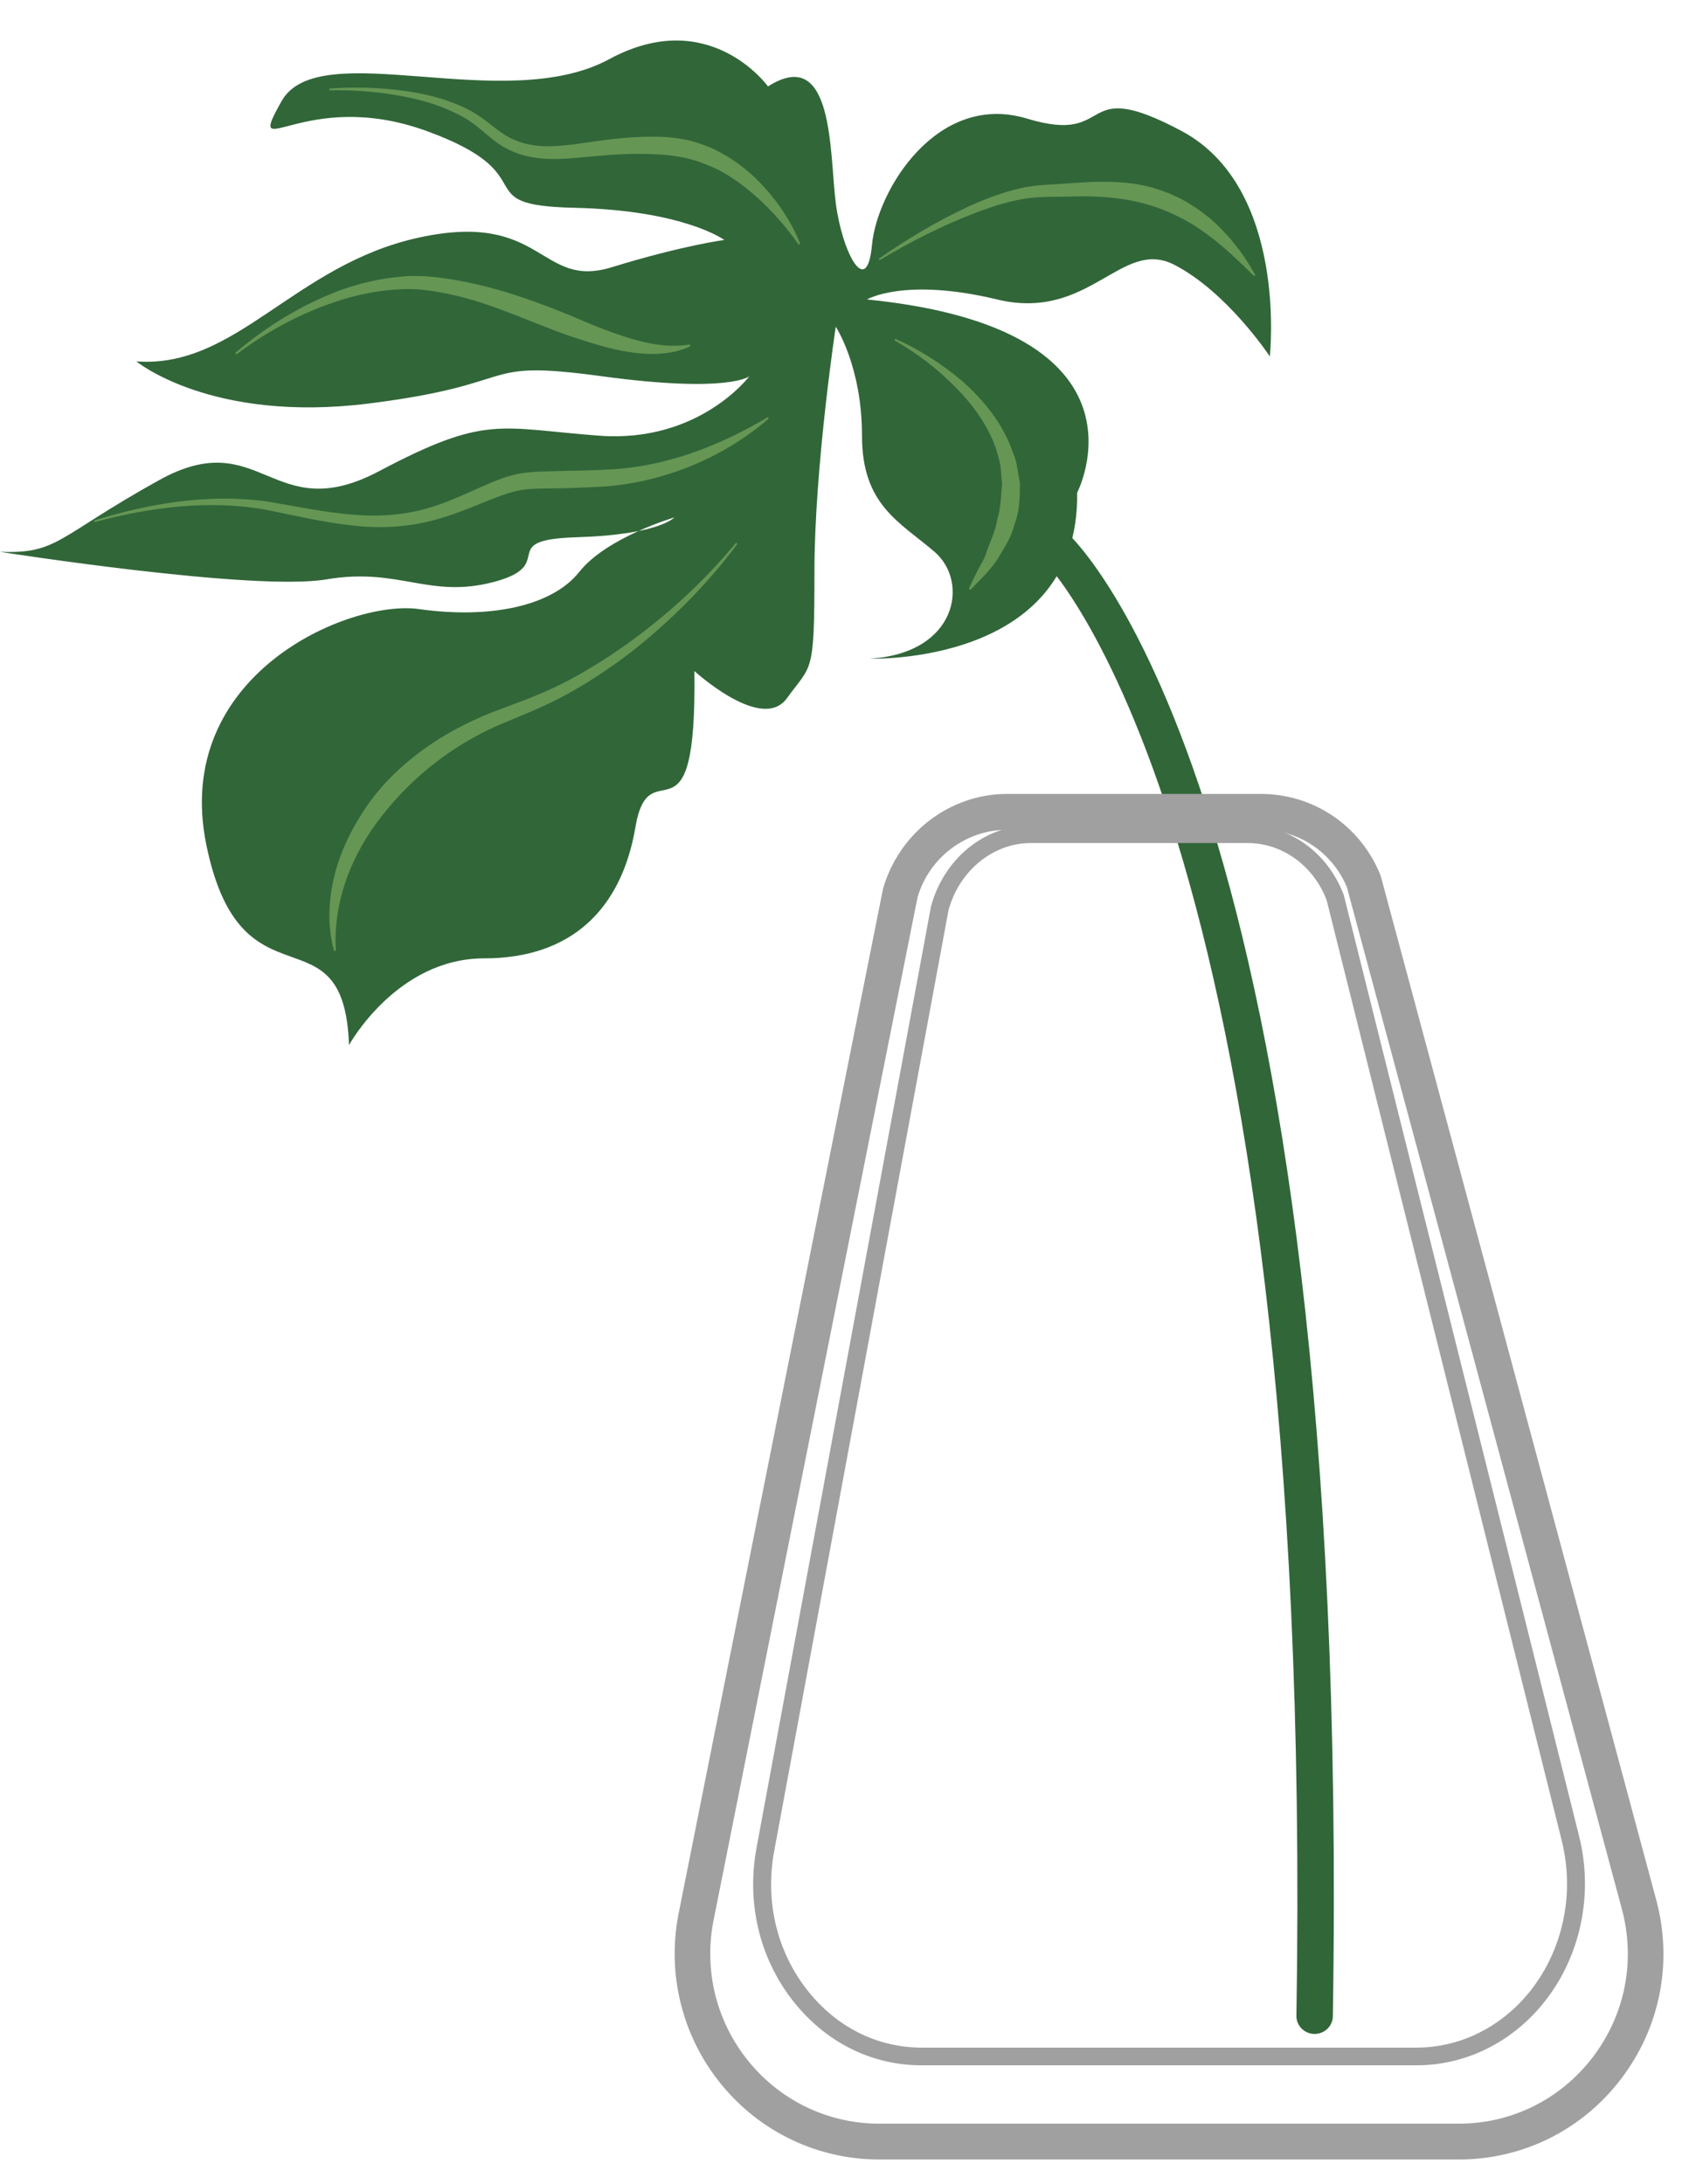 <svg viewBox="71.012 37.419 108.063 139.162" fill="none" xmlns="http://www.w3.org/2000/svg" xmlns:xlink="http://www.w3.org/1999/xlink" xmlns:blush="http://design.blush" overflow="visible" width="108.063px" height="139.162px"><g id="Master/Stickers/Single Leaf" blush:has-customizable-colors="true" blush:viewBox="70.39499999999998 39.66166281755196 107.44499999999996 135.91224018475748" blush:i="0"><g id="Group 45 Copy" blush:i="0.0"><path id="Fill 89" fill-rule="evenodd" clip-rule="evenodd" d="M154.775 167H154.757C154.116 166.99 153.605 166.472 153.615 165.843C154.848 89.983 137.542 73.133 137.367 72.972C136.902 72.544 136.875 71.825 137.309 71.366C137.742 70.906 138.471 70.875 138.941 71.3C139.687 71.97 157.191 88.635 155.936 165.88C155.925 166.502 155.408 167 154.775 167" fill="#316639" blush:i="0.0.0"/><path id="Fill 90" fill-rule="evenodd" clip-rule="evenodd" d="M135.181 90.282C132.557 90.282 130.209 92.053 129.474 94.588L116.48 159.747C115.842 162.944 116.654 166.225 118.709 168.748C120.762 171.271 123.799 172.718 127.038 172.718H163.957C167.336 172.718 170.453 171.168 172.509 168.466C174.563 165.764 175.235 162.33 174.352 159.046L156.831 93.94C155.899 91.716 153.757 90.282 151.353 90.282H135.181ZM163.957 175H127.038C123.115 175 119.44 173.249 116.954 170.195C114.469 167.14 113.485 163.168 114.257 159.296L127.274 94.044C128.313 90.447 131.556 88 135.181 88H151.353C154.705 88 157.688 90.018 158.955 93.141L159 93.273L176.538 158.45C177.61 162.426 176.796 166.582 174.31 169.852C171.822 173.123 168.048 175 163.957 175V175Z" fill="#A0A0A0" blush:i="0.0.1"/><path id="Fill 91" fill-rule="evenodd" clip-rule="evenodd" d="M136.694 91.128C134.284 91.128 132.125 92.894 131.444 95.424L120.339 155.36C119.723 158.677 120.58 162.01 122.687 164.503C124.522 166.676 127.028 167.872 129.741 167.872H161.264C164.052 167.872 166.694 166.557 168.516 164.263C170.61 161.624 171.359 158.043 170.52 154.683L155.542 94.772C154.714 92.582 152.727 91.128 150.502 91.128H136.694ZM161.264 169H129.741C126.683 169 123.866 167.66 121.809 165.226C119.483 162.475 118.538 158.804 119.213 155.157L130.329 95.177C131.152 92.111 133.766 90 136.694 90H150.502C153.211 90 155.617 91.743 156.633 94.441L171.63 154.412C172.553 158.107 171.726 162.05 169.415 164.959C167.377 167.528 164.405 169 161.264 169V169Z" fill="#A0A0A0" blush:i="0.0.2"/><path id="Fill 92" fill-rule="evenodd" clip-rule="evenodd" d="M124.263 58.233C124.263 58.233 125.935 60.758 125.935 65.177C125.935 69.597 128.326 70.662 130.558 72.575C132.79 74.489 131.992 79.065 126.413 79.381C126.413 79.381 139.805 79.854 139.645 68.806C139.645 68.806 145.067 58.391 126.253 56.497C126.253 56.497 128.644 55.076 134.543 56.497C140.443 57.918 142.454 52.552 145.831 54.287C149.211 56.024 151.921 60.127 151.921 60.127C151.921 60.127 153.109 49.395 146.298 45.765C139.485 42.136 142.196 46.713 136.457 44.977C130.717 43.24 126.891 49.552 126.572 53.025C126.253 56.497 124.664 53.499 124.263 50.342C123.861 47.186 124.163 40.241 119.947 42.925C119.947 42.925 116.215 37.729 109.831 41.188C103.136 44.818 91.337 39.611 88.947 43.871C86.555 48.133 90.381 42.925 98.193 45.765C106.005 48.605 100.585 50.499 107.6 50.657C114.614 50.816 117.165 52.709 117.165 52.709C117.165 52.709 114.614 53.025 109.991 54.444C105.367 55.866 105.687 50.816 97.714 52.552C89.744 54.287 86.076 60.916 79.7 60.443C79.7 60.443 84.482 64.387 94.526 63.125C104.57 61.863 101.221 60.285 109.353 61.389C117.485 62.493 118.76 61.389 118.76 61.389C118.76 61.389 115.571 65.65 109.194 65.177C102.817 64.704 102.031 63.802 95.177 67.432C88.32 71.061 87.67 64.387 81.134 68.017C74.597 71.647 74.737 72.713 71 72.575C71 72.575 87.192 75.119 91.815 74.331C96.439 73.541 98.353 75.593 102.498 74.489C106.642 73.383 102.498 71.805 107.759 71.647C113.02 71.489 113.976 70.385 113.976 70.385C113.976 70.385 109.672 71.647 107.919 73.857C106.165 76.066 102.178 76.855 97.714 76.224C93.25 75.593 81.931 80.425 84.163 91.264C86.395 102.106 92.932 95.004 93.25 104C93.25 104 96.279 98.476 101.86 98.476C107.441 98.476 110.618 95.32 111.5 90.112C112.383 84.904 115.419 92.006 115.256 80.17C115.256 80.17 119.557 84.115 121.15 81.905C122.746 79.696 122.905 80.485 122.905 73.857C122.905 67.228 124.263 58.233 124.263 58.233" fill="#316639" blush:i="0.0.3"/><path id="Fill 93" fill-rule="evenodd" clip-rule="evenodd" d="M118 72.068C116.072 74.648 113.777 76.956 111.224 78.964C109.932 79.947 108.579 80.863 107.142 81.646C105.727 82.433 104.127 83.047 102.7 83.651C99.806 84.934 97.29 86.921 95.384 89.351C93.462 91.761 92.222 94.79 92.411 97.98L92.298 98C91.858 96.436 91.934 94.739 92.336 93.142C92.741 91.538 93.508 90.037 94.454 88.674C96.394 85.949 99.281 84.024 102.334 82.813C103.904 82.214 105.35 81.72 106.79 80.992C108.216 80.279 109.571 79.429 110.876 78.508C113.477 76.655 115.869 74.471 117.906 72L118 72.068Z" fill="#659654" blush:i="0.0.4"/><path id="Fill 94" fill-rule="evenodd" clip-rule="evenodd" d="M77 70.584C80.521 69.488 84.306 68.844 88.076 69.376C89.924 69.687 91.723 70.072 93.55 70.212C95.368 70.369 97.175 70.195 98.868 69.609C99.716 69.323 100.522 68.954 101.371 68.574C102.215 68.213 103.06 67.791 104.093 67.593C105.119 67.429 106.036 67.457 106.965 67.42C107.886 67.405 108.822 67.387 109.728 67.334C113.318 67.188 116.825 65.855 119.925 64L120 64.081C117.259 66.445 113.658 68.037 109.805 68.394C108.855 68.463 107.932 68.493 106.993 68.524C106.064 68.551 105.109 68.508 104.296 68.627C103.49 68.745 102.65 69.106 101.799 69.439C100.958 69.778 100.078 70.144 99.164 70.413C97.343 70.989 95.353 71.119 93.477 70.9C91.593 70.699 89.769 70.253 87.97 69.898C84.377 69.245 80.578 69.725 77.038 70.684L77 70.584Z" fill="#659654" blush:i="0.0.5"/><path id="Fill 95" fill-rule="evenodd" clip-rule="evenodd" d="M86 59.906C87.992 58.203 90.243 56.833 92.678 55.912C93.903 55.475 95.178 55.172 96.482 55.052C97.791 54.906 99.117 55.091 100.386 55.324C102.946 55.805 105.401 56.703 107.751 57.686C108.921 58.199 110.097 58.658 111.289 59.015C112.478 59.367 113.709 59.572 114.967 59.366L115 59.482C113.8 60.043 112.413 60.048 111.126 59.853C109.825 59.657 108.586 59.239 107.362 58.842C104.931 57.995 102.636 56.875 100.2 56.285C98.978 56.002 97.761 55.77 96.525 55.848C95.291 55.901 94.055 56.132 92.851 56.497C90.445 57.234 88.138 58.443 86.072 60L86 59.906Z" fill="#659654" blush:i="0.0.6"/><path id="Fill 96" fill-rule="evenodd" clip-rule="evenodd" d="M92 43.064C93.403 42.958 94.815 42.984 96.219 43.138C97.62 43.296 99.028 43.58 100.343 44.162C101.009 44.434 101.619 44.834 102.187 45.286C102.722 45.706 103.228 46.117 103.841 46.349C105.036 46.868 106.394 46.776 107.761 46.59C109.131 46.395 110.548 46.175 111.991 46.136C112.718 46.124 113.417 46.115 114.177 46.232C114.923 46.327 115.646 46.557 116.329 46.844C117.682 47.461 118.846 48.369 119.783 49.428C120.722 50.488 121.491 51.669 122 52.952L121.898 53C121.112 51.884 120.214 50.851 119.213 49.961C118.215 49.071 117.11 48.294 115.878 47.853C114.667 47.358 113.384 47.241 112 47.224C110.639 47.193 109.272 47.335 107.862 47.464C106.479 47.597 104.907 47.661 103.532 46.999C102.84 46.703 102.277 46.206 101.747 45.755C101.254 45.331 100.711 44.936 100.094 44.657C98.891 44.044 97.537 43.69 96.171 43.465C94.803 43.241 93.402 43.142 92.008 43.173L92 43.064Z" fill="#659654" blush:i="0.0.7"/><path id="Fill 97" fill-rule="evenodd" clip-rule="evenodd" d="M127 53.903C128.828 52.64 130.746 51.487 132.8 50.539C133.833 50.079 134.901 49.667 136.042 49.411C136.598 49.277 137.236 49.217 137.785 49.185L139.475 49.074C140.611 48.995 141.78 48.953 142.96 49.087C144.141 49.219 145.308 49.581 146.347 50.136C147.379 50.703 148.31 51.414 149.057 52.256C149.458 52.655 149.778 53.111 150.125 53.543C150.438 53.998 150.727 54.466 151 54.938L150.906 55C149.349 53.447 147.741 51.964 145.811 51.086C143.911 50.168 141.757 49.878 139.513 49.934C138.385 49.979 137.229 49.909 136.194 50.097C135.122 50.284 134.063 50.63 133.031 51.031C130.96 51.828 128.969 52.852 127.066 53.992L127 53.903Z" fill="#659654" blush:i="0.0.8"/><path id="Fill 98" fill-rule="evenodd" clip-rule="evenodd" d="M128.05 59C129.569 59.678 130.987 60.577 132.273 61.658C133.534 62.759 134.651 64.089 135.338 65.683C135.48 66.09 135.671 66.489 135.772 66.913L136 68.213C135.998 69.088 135.978 69.987 135.66 70.808C135.453 71.667 134.956 72.389 134.522 73.119C134.033 73.813 133.423 74.416 132.835 75L132.745 74.928C132.912 74.54 133.105 74.179 133.28 73.809C133.455 73.444 133.702 73.119 133.82 72.733C134.064 71.972 134.454 71.279 134.55 70.51C134.792 69.772 134.784 69.016 134.861 68.26L134.763 67.125C134.709 66.746 134.569 66.383 134.477 66.007C133.967 64.541 133.016 63.213 131.877 62.072C130.744 60.922 129.432 59.906 128 59.104L128.05 59Z" fill="#659654" blush:i="0.0.9"/></g></g></svg>